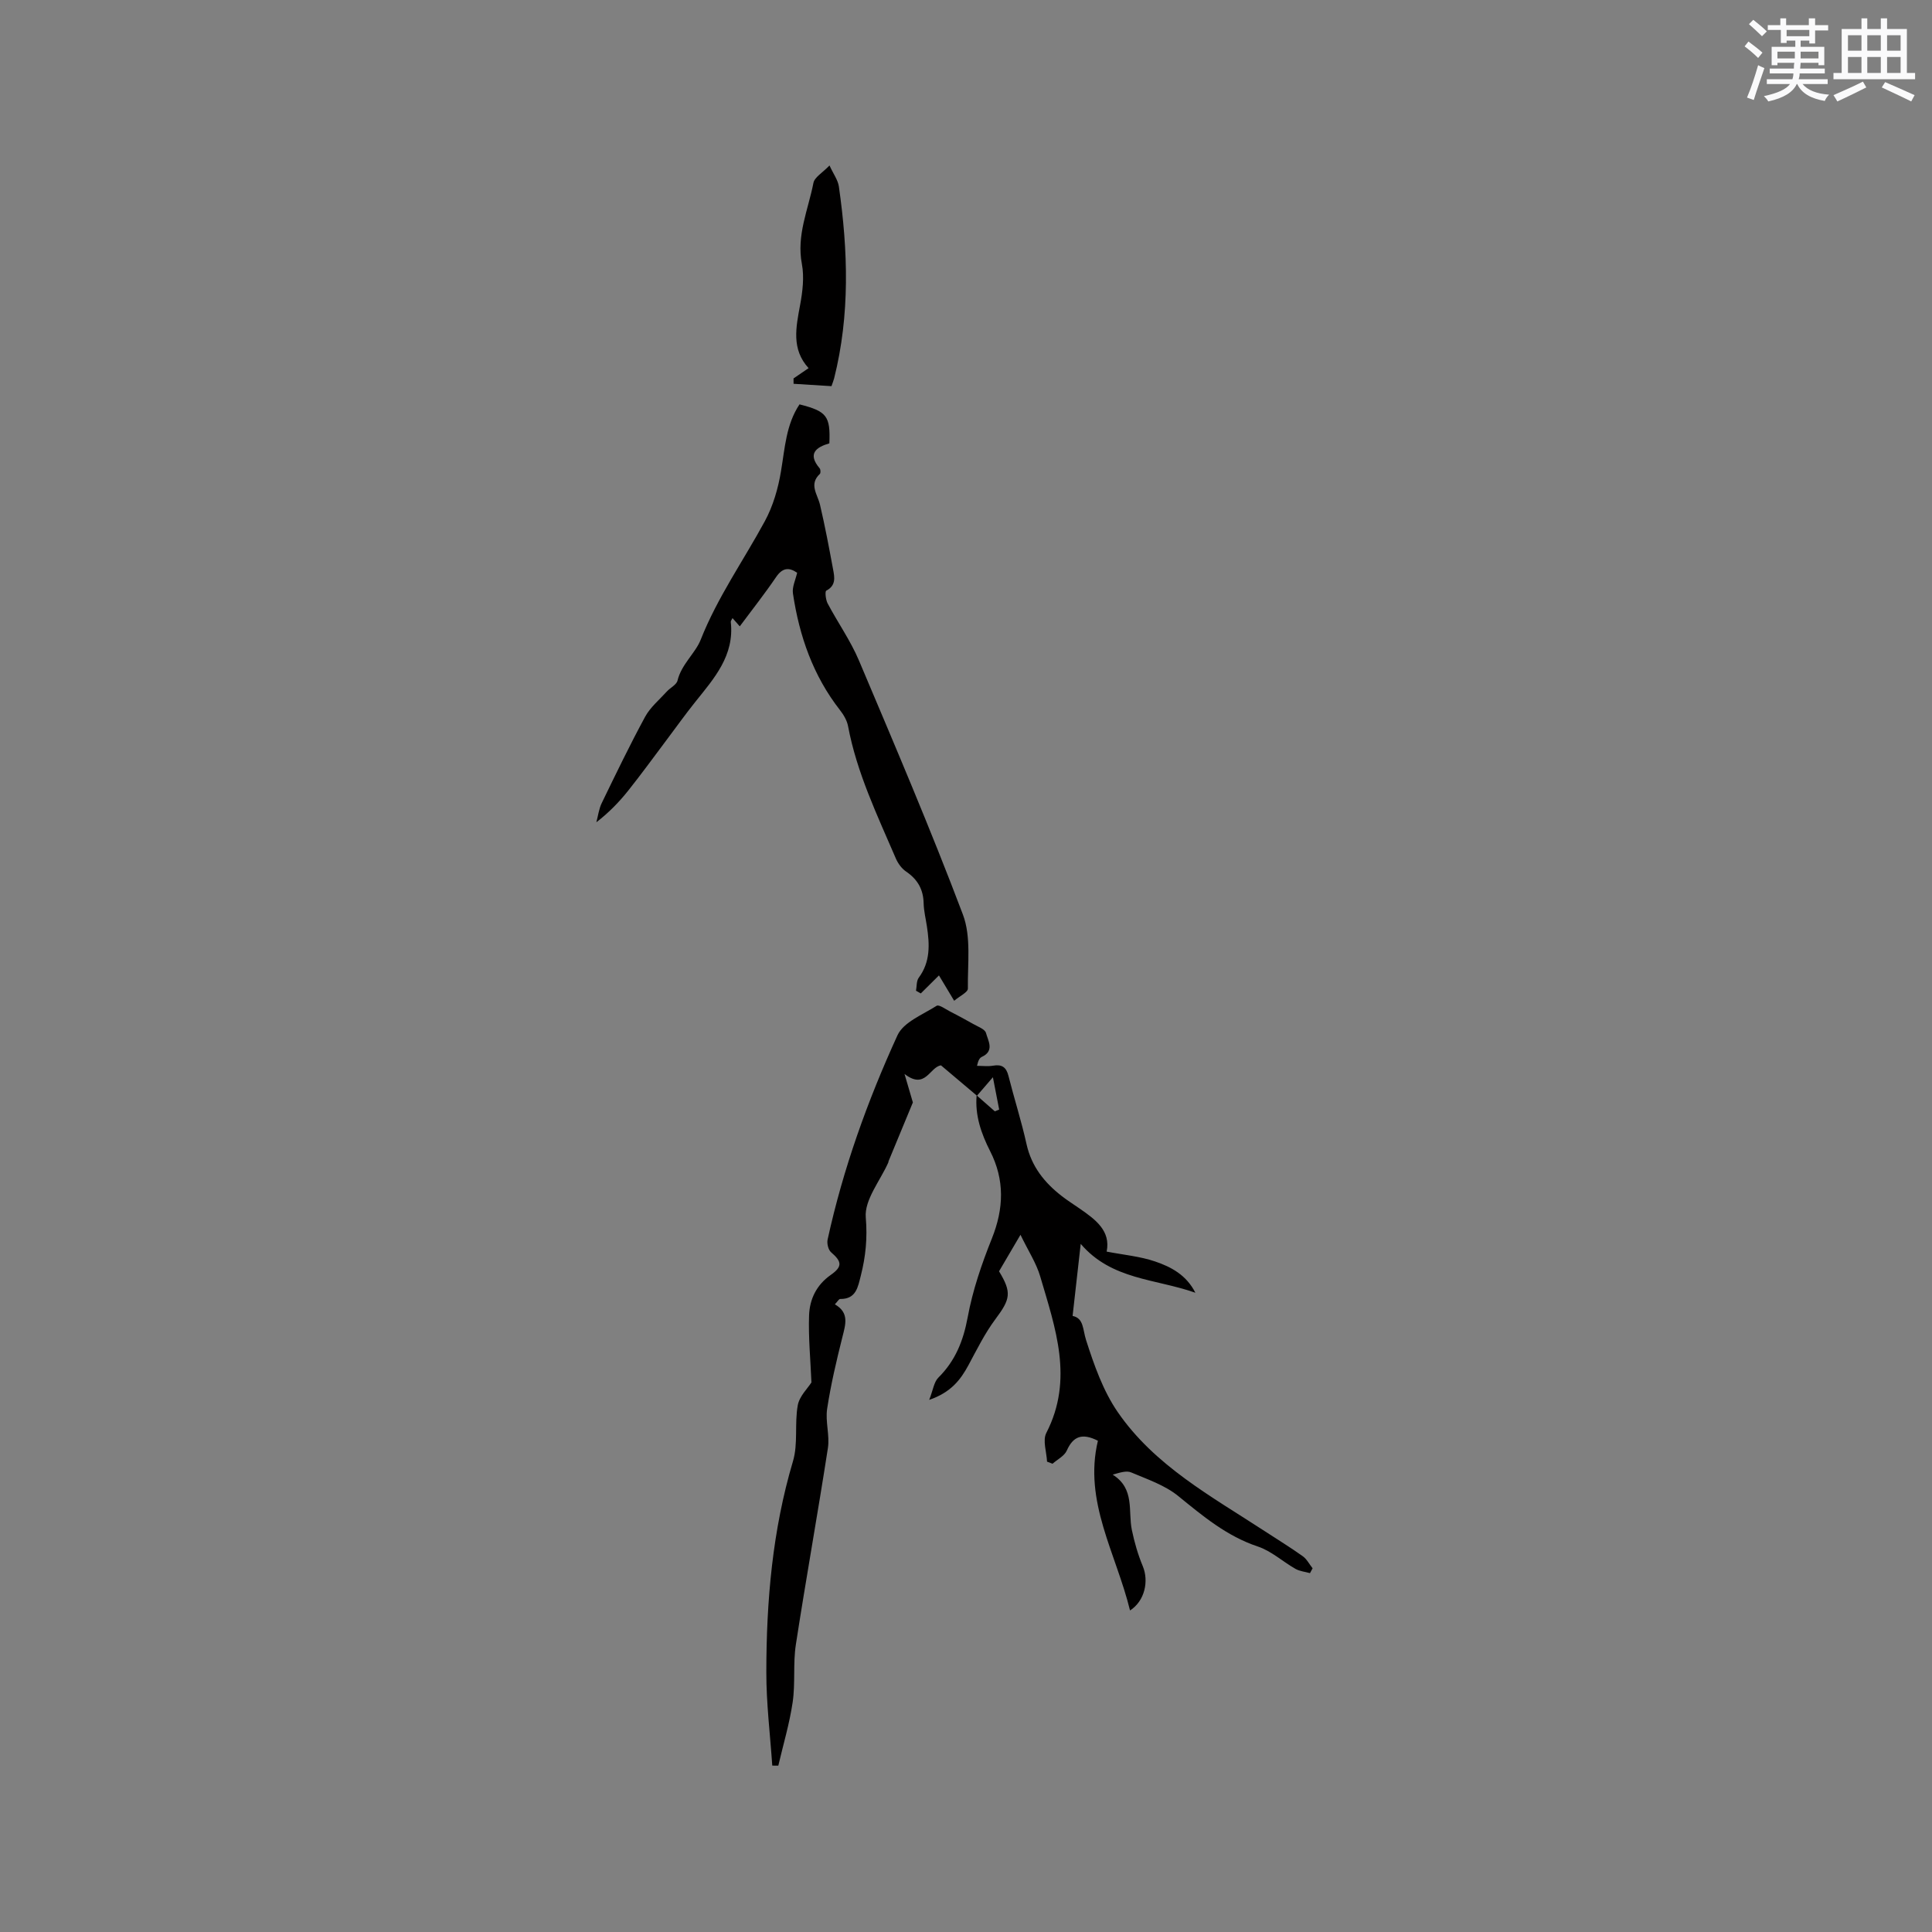 <svg enable-background="new 0 0 400 400" viewBox="0 0 400 400" xmlns="http://www.w3.org/2000/svg"><rect x="0" y="0" width="400" height="400" fill="#808080" stroke="none"/><g fill="#010000"><path d="m202.27 226.86c-2.46-2.07-4.91-4.15-7.45-6.29-2.36.35-3.21 5.14-7.55 1.78.85 2.89 1.42 4.85 1.73 5.9-1.83 4.43-3.43 8.28-5.02 12.13-.04.1-.03.21-.07.31-1.69 3.8-4.97 7.74-4.66 11.37.36 4.28-.02 8.09-1.03 12.06-.6 2.33-.95 4.86-4.27 4.82-.28 0-.56.55-1.1 1.11 3.05 1.75 2.2 4.19 1.55 6.81-1.23 4.9-2.39 9.83-3.15 14.82-.4 2.63.56 5.48.16 8.11-2.1 13.6-4.55 27.14-6.64 40.73-.6 3.91-.08 8-.66 11.92-.65 4.42-1.95 8.75-2.97 13.12-.42 0-.83 0-1.25-.01-.44-6.45-1.24-12.91-1.23-19.36.01-14.76 1.27-29.38 5.52-43.67 1.08-3.63.3-7.78.99-11.58.34-1.87 2.05-3.49 2.83-4.72-.2-4.78-.65-9.35-.49-13.9.12-3.32 1.52-6.28 4.49-8.36 2.48-1.74 2.29-2.77.07-4.69-.59-.51-.9-1.83-.72-2.64 3.2-14.64 8.25-28.7 14.46-42.28 1.25-2.73 5.23-4.28 8.11-6.11.48-.31 1.84.69 2.75 1.16 1.62.83 3.22 1.69 4.8 2.59.97.56 2.45 1.07 2.67 1.88.43 1.6 1.81 3.71-.85 4.94-.43.2-.75.65-1.01 1.86 1.11 0 2.24.15 3.31-.03 1.82-.32 2.74.28 3.2 2.11 1.19 4.72 2.69 9.37 3.74 14.12 1.03 4.64 3.71 7.99 7.32 10.78 1.17.91 2.43 1.7 3.65 2.55 3.3 2.28 6.5 4.62 5.62 8.93 3.52.68 6.92.98 10.05 2.05 3.26 1.11 6.44 2.76 8.32 6.47-8.24-2.92-17.35-2.63-23.74-10.12-.61 5.45-1.13 10.05-1.68 14.92 2.33.47 2.08 2.77 2.79 5 1.65 5.14 3.51 10.47 6.53 14.87 7.63 11.11 19.39 17.47 30.38 24.64 2.65 1.73 5.36 3.39 7.94 5.23.85.6 1.37 1.66 2.05 2.51-.18.33-.36.67-.54 1-1-.28-2.11-.38-3-.88-2.64-1.5-5-3.7-7.8-4.63-6.44-2.15-11.37-6.3-16.49-10.46-2.75-2.24-6.39-3.46-9.73-4.88-.98-.42-2.32.03-3.83.46 4.64 2.91 3.15 7.54 3.97 11.46.53 2.55 1.26 5.09 2.26 7.49 1.28 3.07.44 7.19-2.64 9.17-2.88-11.81-9.66-22.56-6.65-35.14-3.26-1.65-5.12-.93-6.44 2.03-.5 1.13-1.94 1.83-2.95 2.73-.38-.14-.76-.29-1.14-.43-.09-2-.95-4.4-.15-5.95 5.72-11.11 1.86-21.74-1.26-32.38-.81-2.78-2.48-5.3-4.09-8.64-1.78 3.02-3.13 5.32-4.44 7.56 2.68 4.4 2.34 5.77-.73 9.88-2.2 2.94-3.85 6.3-5.6 9.55-1.65 3.06-3.65 5.65-8.13 7.19.81-2.05.98-3.7 1.9-4.61 3.52-3.5 5.16-7.6 6.07-12.5 1.02-5.56 2.9-11.04 5.01-16.31 2.48-6.2 2.67-12.11-.36-18.07-1.85-3.64-3.16-7.4-2.8-11.56 1.26 1.11 2.51 2.21 3.77 3.31l.9-.36c-.38-1.97-.77-3.94-1.3-6.7-1.46 1.68-2.38 2.75-3.3 3.83z"/><path d="m165.53 83.72c5.65 1.43 6.42 2.42 6.18 8.07-2.71.79-4.6 2.12-2.01 5.17.21.24.23.98.04 1.16-2.31 2.17-.48 4.21.03 6.37 1.04 4.43 1.88 8.9 2.71 13.38.31 1.64.65 3.35-1.41 4.42-.3.16-.12 1.88.28 2.64 2.11 3.98 4.75 7.71 6.49 11.83 7.38 17.45 14.83 34.88 21.52 52.59 1.74 4.6.95 10.19 1.03 15.33.01.75-1.67 1.53-2.84 2.52-1.21-2.02-2.17-3.63-3.15-5.25-1.29 1.28-2.53 2.5-3.76 3.73-.33-.19-.66-.37-.99-.56.17-.91.07-2.02.57-2.7 2.44-3.3 2.25-6.94 1.68-10.67-.24-1.57-.63-3.14-.67-4.72-.06-2.89-1.25-4.97-3.64-6.59-.9-.61-1.67-1.67-2.11-2.69-3.84-8.94-8.08-17.73-9.9-27.41-.22-1.18-.92-2.36-1.68-3.33-5.56-7.12-8.42-15.34-9.73-24.15-.2-1.33.54-2.8.87-4.28-1.73-1.19-3.06-1.02-4.37.91-2.32 3.41-4.88 6.66-7.51 10.19-.55-.62-.97-1.1-1.5-1.71-.15.31-.38.57-.36.8.78 6.95-3.43 11.66-7.34 16.54-2.1 2.62-4.05 5.37-6.07 8.05-2.59 3.45-5.13 6.94-7.81 10.31-1.88 2.36-3.98 4.54-6.61 6.57.36-1.33.52-2.75 1.11-3.97 2.91-6 5.81-12.02 8.99-17.88 1.08-1.98 2.96-3.53 4.51-5.24.71-.78 1.98-1.37 2.19-2.24.81-3.38 3.71-5.69 4.8-8.46 3.47-8.78 8.85-16.37 13.28-24.54 1.71-3.15 2.77-6.82 3.35-10.38.81-4.76 1.04-9.63 3.83-13.81z"/><path d="m172.15 79.95c-2.75-.17-5.3-.33-7.85-.49 0-.37-.01-.74-.01-1.11.93-.63 1.86-1.27 3.12-2.13-3.6-3.93-2.61-8.46-1.75-13.11.51-2.76.87-5.75.36-8.46-1.14-5.95 1.31-11.24 2.39-16.77.23-1.19 1.87-2.1 3.33-3.62.82 1.79 1.75 3.02 1.94 4.36 1.9 13.28 2.32 26.55-.98 39.71-.1.4-.27.79-.55 1.62z"/></g><path d="m361.2 9.6.8-1c.9.7 1.9 1.4 2.9 2.3l-.9 1.1c-1-1-2-1.8-2.8-2.4zm.5 10.6c.9-2.1 1.6-4.3 2.3-6.7.4.2.8.4 1.3.6-.7 2.1-1.5 4.3-2.2 6.6zm.4-15.2.9-.9c1 .8 2 1.6 2.8 2.4l-1 1c-.9-.9-1.8-1.7-2.7-2.5zm12.5-1.2h1.2v1.4h2.7v1.1h-2.7v2.7h-1.2v-.6h-1.8v1.3h4.9v3.8h-1.2v-.5h-3.7c0 .4-.1.9-.1 1.2h5.1v1h-5.2c0 .5-.1.9-.2 1.2h6v1h-5.2c1.1 1.3 2.9 2 5.5 2.2-.4.4-.7.8-.9 1.3-2.9-.5-4.8-1.6-5.7-3.5h-.1c-.8 1.7-2.7 2.9-5.9 3.6-.2-.4-.6-.8-.9-1.1 2.8-.6 4.6-1.4 5.4-2.5h-4.8v-1h5.3c.1-.3.2-.7.2-1.2h-4.9v-1h5c0-.4 0-.8.1-1.2h-3.5v.5h-1.2v-3.8h4.9v-1.3h-1.8v.5h-1.2v-2.7h-2.7v-1h2.6v-1.4h1.2v1.4h4.7v-1.4zm-6.6 8.3h3.6c0-.4 0-.9 0-1.4h-3.6zm1.9-4.6h4.7v-1.3h-4.7zm6.6 3.2h-3.7v1.4h3.7z" fill="#fafafb"/><path d="m385.3 3.8h1.3v2.2h2.8v-2.2h1.3v2.2h4.1v9.1h1.7v1.3h-16.9v-1.3h1.7v-9.1h4.1v-2.2zm.4 13.1.7 1.2c-1.8.9-3.8 1.9-6 2.9-.2-.4-.5-.8-.8-1.3 2.3-1 4.3-1.9 6.1-2.8zm-3.1-6.4h2.8v-3.2h-2.8zm0 4.6h2.8v-3.3h-2.8zm4-4.6h2.8v-3.2h-2.8zm0 4.6h2.8v-3.3h-2.8zm3.7 1.9c2.1.9 4.1 1.8 6.1 2.7l-.7 1.3c-2.2-1.1-4.2-2-6.1-2.9zm3.2-9.7h-2.8v3.2h2.8zm-2.8 7.8h2.8v-3.3h-2.8z" fill="#fafafb"/></svg>